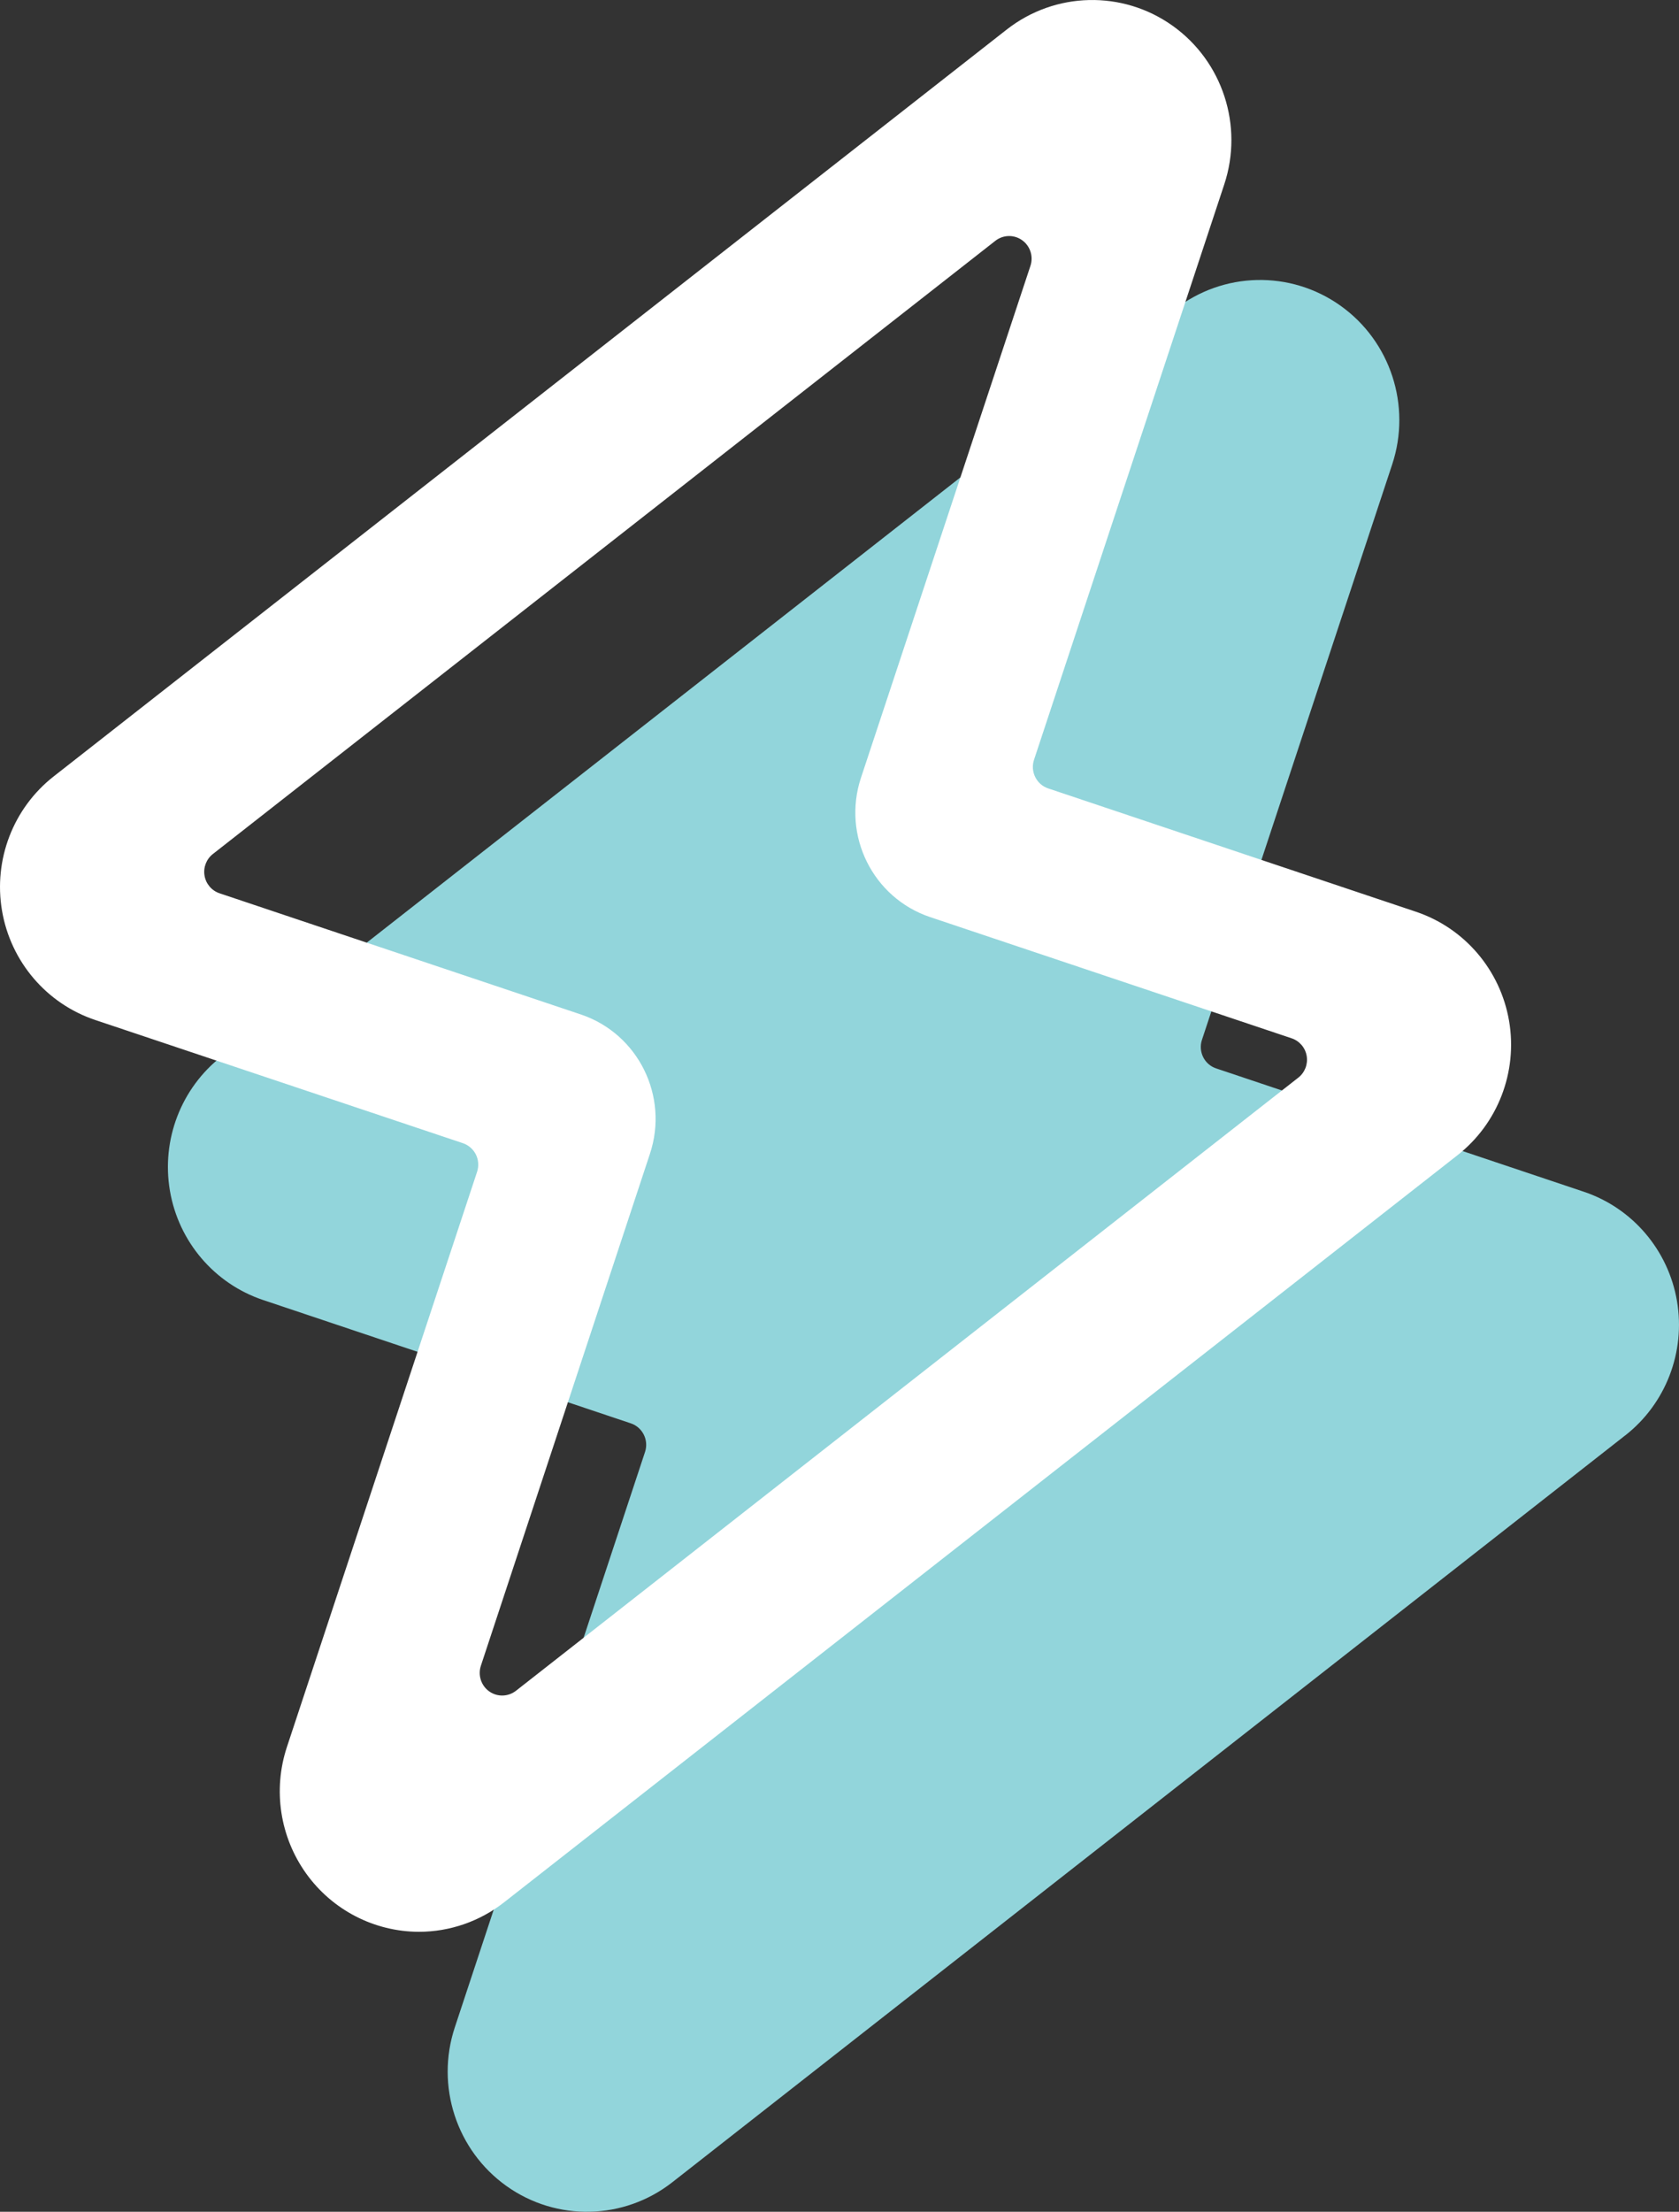 <?xml version="1.0" encoding="UTF-8"?>
<svg width="60px" height="79px" viewBox="0 0 60 79" version="1.1" xmlns="http://www.w3.org/2000/svg" xmlns:xlink="http://www.w3.org/1999/xlink">
    <rect x="0" y="0" width="60" height="79" fill="#333333" stroke="none"/>
    <!-- Generator: Sketch 51.3 (57544) - http://www.bohemiancoding.com/sketch -->
    <title>SGV-logo-footer</title>
    <desc>Created with Sketch.</desc>
    <defs></defs>
    <g id="Page-1" stroke="none" stroke-width="1" fill="none" fill-rule="evenodd">
        <g id="01-sgv" transform="translate(-690, -6279)" fill-rule="nonzero">
            <g id="SGV-logo-footer" transform="translate(690, 6279)">
                <path d="M58.08,51.268 L24.025,77.946 C22.295,79.3 19.889,79.355 18.1,78.081 C16.312,76.807 15.561,74.506 16.253,72.413 L23.051,51.86 C23.19,51.437 22.963,50.98 22.543,50.839 L9.4,46.433 C7.661,45.849 6.382,44.349 6.072,42.53 C5.762,40.71 6.471,38.867 7.918,37.733 L41.977,11.055 C43.706,9.701 46.113,9.645 47.902,10.918 C49.692,12.191 50.443,14.494 49.751,16.587 L42.953,37.14 C42.885,37.343 42.901,37.566 42.996,37.758 C43.091,37.95 43.259,38.095 43.461,38.162 L56.6,42.567 C58.339,43.151 59.618,44.652 59.928,46.471 C60.238,48.29 59.529,50.134 58.082,51.268 L58.08,51.268 Z" id="Shape" fill="#92D5DB"></path>
                <path d="M14.972,69 C13.373,68.996 11.873,68.221 10.939,66.916 C10.004,65.61 9.748,63.933 10.251,62.405 L17.049,41.855 C17.116,41.651 17.101,41.429 17.006,41.237 C16.91,41.046 16.743,40.9 16.541,40.832 L3.4,36.431 C1.661,35.847 0.382,34.347 0.072,32.528 C-0.238,30.709 0.471,28.866 1.918,27.732 L35.975,1.056 C37.705,-0.299 40.112,-0.355 41.902,0.919 C43.692,2.192 44.442,4.495 43.749,6.588 L36.951,27.139 C36.884,27.342 36.899,27.564 36.995,27.756 C37.09,27.948 37.257,28.094 37.459,28.161 L50.598,32.565 C52.338,33.148 53.618,34.649 53.928,36.468 C54.238,38.288 53.528,40.132 52.08,41.265 L18.025,67.938 C17.154,68.625 16.079,68.999 14.972,69 Z M7.608,30.503 C7.374,30.686 7.259,30.984 7.309,31.277 C7.359,31.571 7.566,31.813 7.847,31.907 L20.773,36.24 C22.81,36.934 23.907,39.155 23.227,41.208 L17.185,59.495 C17.072,59.834 17.193,60.207 17.482,60.413 C17.772,60.619 18.161,60.609 18.441,60.389 L46.396,38.491 C46.63,38.308 46.745,38.01 46.695,37.716 C46.645,37.422 46.438,37.18 46.157,37.086 L33.235,32.755 C31.192,32.068 30.087,29.845 30.765,27.787 L36.823,9.496 C36.936,9.158 36.815,8.785 36.525,8.579 C36.236,8.373 35.846,8.383 35.567,8.603 L7.608,30.503 Z" id="Shape" fill="#FFFFFF"></path>
            </g>
        </g>
    </g>
</svg>
